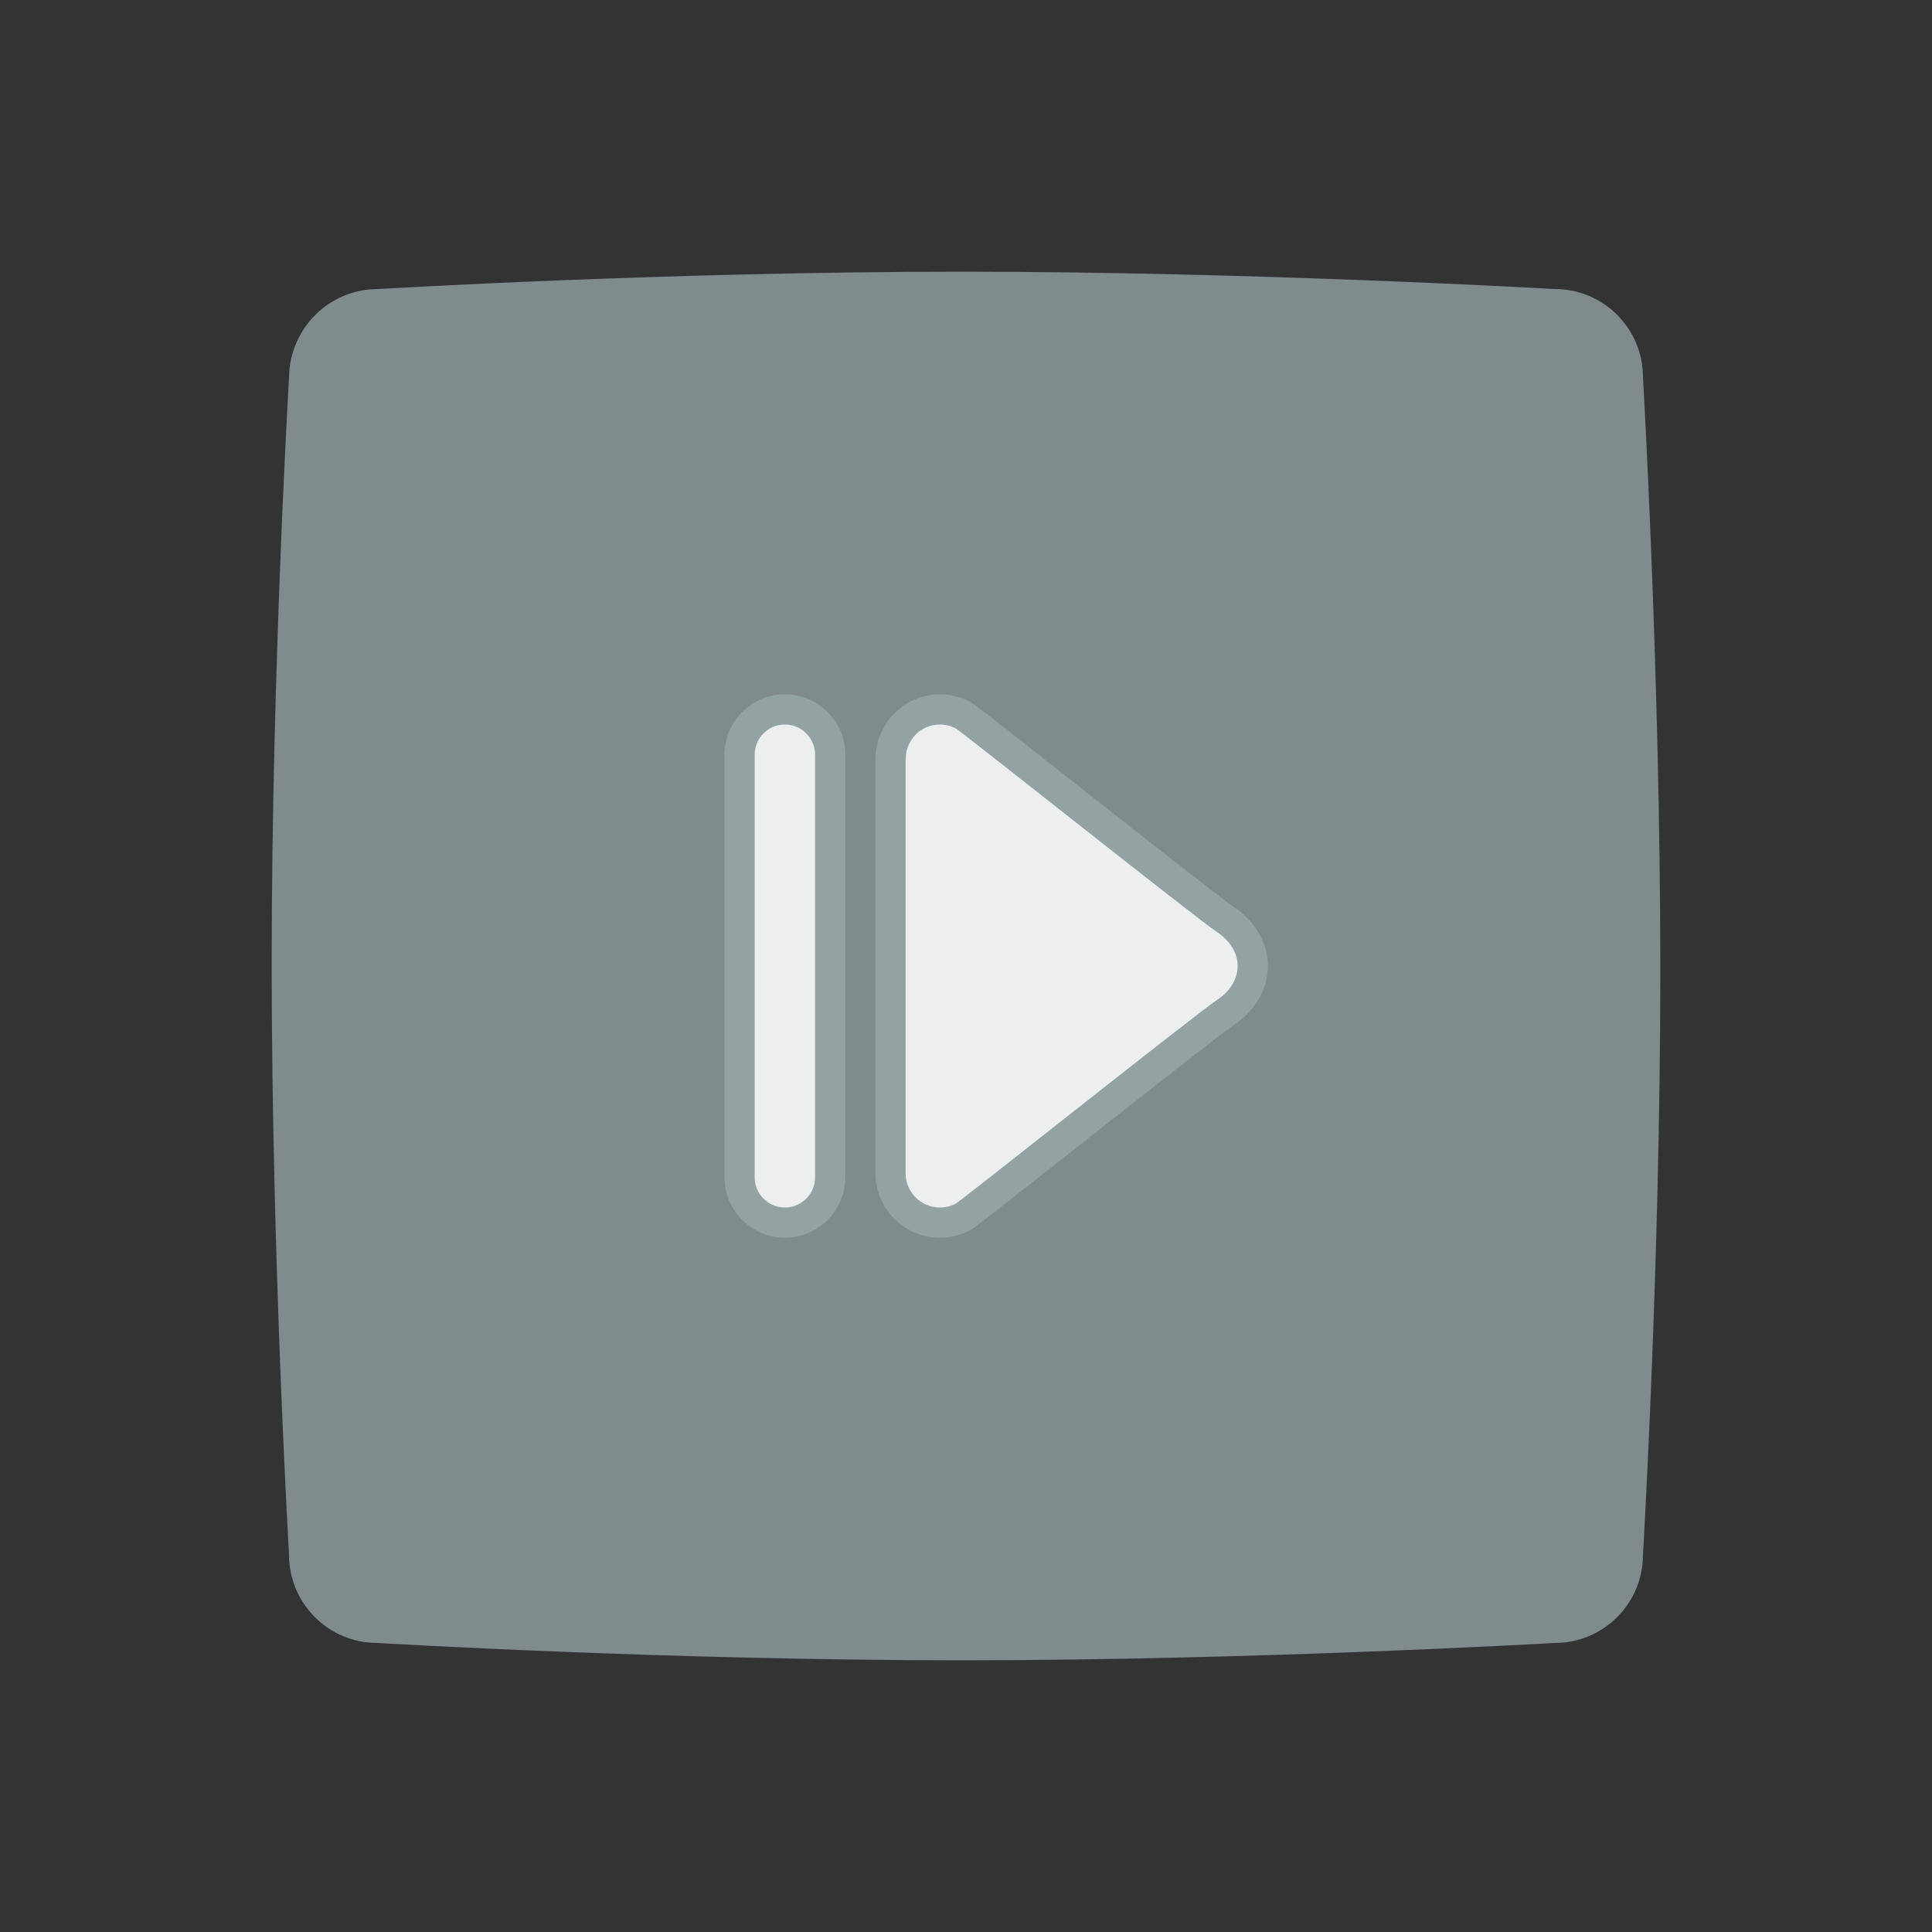 <svg enable-background="new 0 0 256 256" viewBox="0 0 256 256" xmlns="http://www.w3.org/2000/svg"><rect x="0" y="0" width="256" height="256" fill="#333333" stroke="none"/><path clip-rule="evenodd" d="m50.038 38.301s38.228-2.301 77.407-2.301c38.862 0 78.597 2.301 78.597 2.301 6.424 0 11.659 5.237 11.659 11.664 0 0 2.3 39.434 2.3 78.63 0 38.799-2.3 77.44-2.3 77.44 0 6.427-5.234 11.664-11.659 11.664 0 0-39.814 2.301-78.597 2.301-39.179 0-77.486-2.301-77.486-2.301-6.424 0-11.659-5.237-11.659-11.664 0 0-2.3-39.276-2.3-78.392 0-38.879 2.3-77.678 2.3-77.678.079-6.427 5.314-11.664 11.738-11.664z" fill="#7f8b8c" fill-rule="evenodd"/><path d="m124.54 92c-4.504 0-8.244 3.569-8.509 8.031-.02.165-.031.33-.031.497v54.932c0 4.709 3.831 8.54 8.54 8.54 1.364 0 2.676-.316 3.9-.94.584-.3.672-.345 13.655-10.573 8.399-6.617 19.902-15.679 21.474-16.726 2.775-1.85 4.431-4.751 4.431-7.762 0-3.012-1.661-5.917-4.443-7.769-1.573-1.049-13.087-10.118-21.494-16.74-12.954-10.203-13.041-10.248-13.608-10.541-1.215-.622-2.565-.949-3.915-.949zm-20.54 0c-4.411 0-8 3.589-8 8v56c0 4.411 3.589 8 8 8s8-3.589 8-8v-56c0-4.411-3.589-8-8-8z" fill="#93a3a3"/><path d="m161.34 123.56c-2.98-1.988-33.984-26.676-34.72-27.056-.624-.32-1.332-.504-2.08-.504-2.484 0-4.488 1.996-4.524 4.472-.004.02-.016.036-.016.056v54.932c0 2.508 2.032 4.54 4.54 4.54.752 0 1.456-.184 2.084-.504.74-.38 31.748-25.08 34.728-27.064 1.656-1.104 2.648-2.768 2.648-4.432s-.996-3.332-2.66-4.44zm-57.34-27.56c-2.212 0-4 1.788-4 4v56c0 2.212 1.788 4 4 4s4-1.788 4-4v-56c0-2.212-1.788-4-4-4z" fill="#edefef"/></svg>